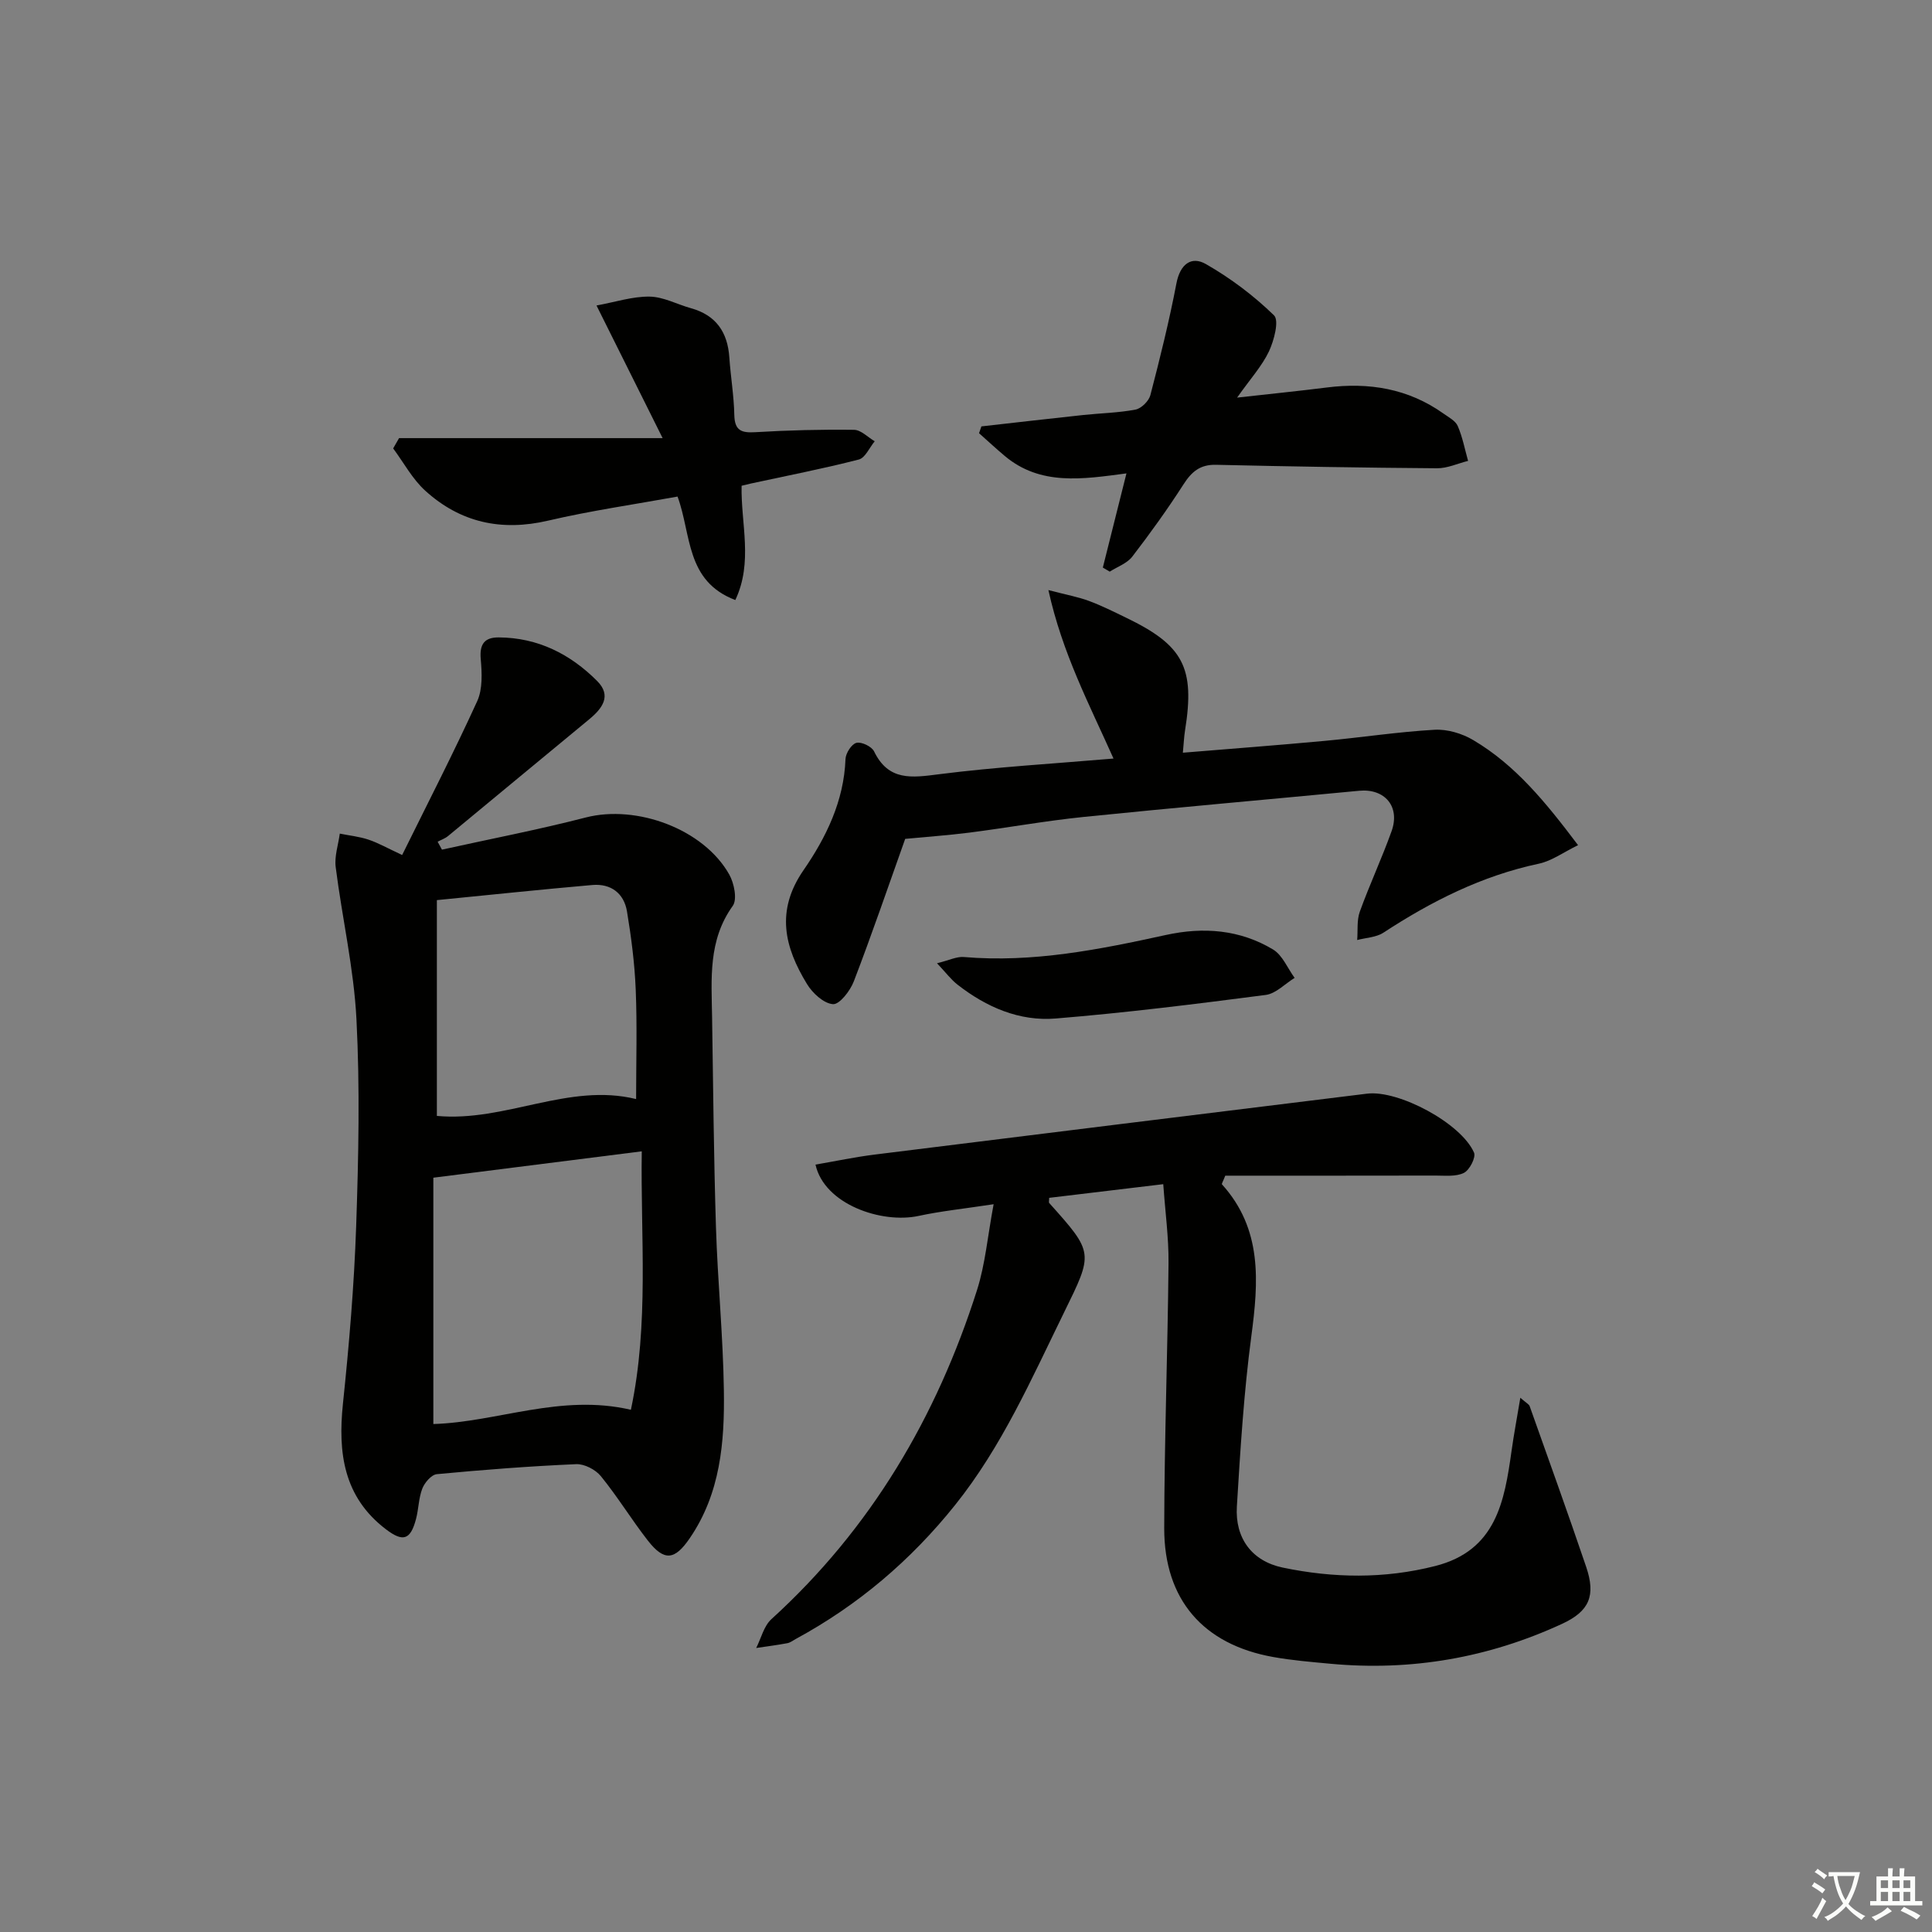 <svg enable-background="new 0 0 400 400" viewBox="0 0 400 400" xmlns="http://www.w3.org/2000/svg"><rect x="0" y="0" width="400" height="400" fill="#808080" stroke="none"/><path d="m377.9 391.2c-.2.3-.4.5-.6.8-.7-.6-1.4-1-2.2-1.5.2-.3.4-.5.5-.8.6.4 1.4.8 2.3 1.5zm-1.8 6.1c-.2-.2-.5-.4-.9-.6.4-.6.8-1.2 1.2-1.9s.7-1.3.9-1.9c.3.3.5.5.8.7-.7 1.3-1.4 2.6-2 3.7zm2.2-9c-.3.3-.5.5-.6.8-.6-.6-1.3-1.1-2-1.5.3-.3.5-.5.6-.7.6.5 1.3.9 2 1.4zm.3.2v-.9h2 4.5c-.3 1.3-.6 2.5-1 3.6s-.9 2.1-1.4 3c.4.5 1 1 1.6 1.4s1.2.8 1.9 1.1c-.3.2-.5.4-.8.8-.4-.3-1-.7-1.6-1.2s-1.2-1.1-1.6-1.6c-.5.6-1.1 1.1-1.7 1.6s-1.4.9-2.1 1.4c-.1-.3-.3-.5-.7-.8.6-.2 1.2-.5 1.9-1s1.4-1.1 2-1.8c-.5-.8-.9-1.6-1.2-2.5s-.6-2-.8-3.2c-.4.1-.7.1-1 .1zm2.5 2.7c.3 1 .7 1.7 1 2.2.3-.5.6-1.1 1-2s.6-1.9.9-3h-3.2-.4c.1.9.3 1.8.7 2.8z" fill="#fbfcfa"/><path d="m396.5 388.5v1.5 3.6h1.5v.9c-.4 0-1 0-1.7 0h-7.9c-.5 0-.9 0-1.2 0v-.9h1.3v-3.5c0-.7 0-1.2 0-1.6h2.4c0-.8 0-1.4 0-1.7h1c0 .3-.1.8-.1 1.7h1.5c0-.8 0-1.4 0-1.7h1c0 .3-.1.9-.1 1.7zm-8.2 9.2c-.2-.3-.5-.5-.8-.8.8-.3 1.4-.6 1.9-.9s1-.7 1.4-1.1c.3.3.6.5.9.8-1.6 1-2.8 1.6-3.4 2zm2.6-6.8v-1.6h-1.5v1.6zm0 2.7v-1.9h-1.5v1.9zm2.4-2.7v-1.6h-1.5v1.6zm0 2.7v-1.9h-1.5v1.9zm.2 2 .7-.8c.4.2.9.5 1.6.8s1.3.7 1.8 1c-.3.3-.5.6-.8.8-.4-.3-1.5-1-3.3-1.8zm2-4.7v-1.6h-1.4v1.6zm0 2.7v-1.9h-1.4v1.9z" fill="#fbfcfa"/><g fill="#010100"><path d="m83.26 177.02c5.32-10.78 10.68-21.2 15.54-31.85 1.15-2.52.98-5.85.73-8.75-.27-3.1.82-4.47 3.73-4.45 8.09.04 14.82 3.45 20.38 9.03 3.04 3.05 1.08 5.67-1.66 7.93-9.76 8.03-19.46 16.12-29.21 24.16-.62.51-1.44.79-2.16 1.18.3.55.59 1.09.89 1.64 9.93-2.2 19.94-4.12 29.78-6.66 10.53-2.71 24.42 2.39 29.71 11.82 1.01 1.8 1.68 5.14.72 6.48-5.14 7.14-4.4 15.13-4.28 23.08.22 14.47.35 28.95.8 43.41.35 11.29 1.48 22.56 1.64 33.85.16 10.67-.7 21.27-7.05 30.56-3.11 4.56-5.28 4.89-8.72.47-3.37-4.33-6.24-9.05-9.7-13.3-1.11-1.36-3.42-2.56-5.12-2.48-9.63.42-19.24 1.16-28.84 2.07-1.12.11-2.52 1.74-3 2.97-.77 1.97-.76 4.24-1.31 6.32-1.14 4.31-2.67 4.85-6.27 2.09-8.71-6.66-9.92-15.77-8.86-25.95 1.28-12.22 2.32-24.49 2.74-36.76.49-14.28.79-28.61.06-42.86-.54-10.55-2.97-20.99-4.3-31.51-.28-2.23.54-4.61.85-6.92 1.98.4 4.02.61 5.92 1.24 2.02.67 3.9 1.75 6.99 3.19zm47.36 114.86c3.79-17.89 1.99-35.72 2.25-53.51-14.6 1.85-28.47 3.6-43.15 5.46v51c13.3-.4 26.34-6.33 40.9-2.95zm1.08-64.33c0-7.56.23-15.11-.08-22.64-.22-5.42-.92-10.86-1.81-16.22-.63-3.75-3.33-5.79-7.17-5.46-10.67.93-21.32 2.06-32.19 3.13v44.68c14.2 1.31 27.26-6.93 41.25-3.49z"/><path d="m314.77 289.39c1.23 1.09 1.79 1.34 1.93 1.74 3.94 11.09 7.93 22.16 11.71 33.3 2 5.92.67 9.15-4.98 11.76-15.23 7.04-31.26 9.83-47.99 8.27-3.97-.37-7.96-.7-11.87-1.4-14.45-2.59-22.55-11.87-22.53-26.66.03-18.3.72-36.61.89-54.91.05-5.26-.68-10.54-1.09-16.32-8.32 1-15.98 1.92-23.62 2.83 0 .53-.12.93.02 1.08 9.26 10.34 9.13 10.27 3.05 22.67-6.73 13.73-12.86 27.75-22.54 39.84-9.18 11.47-20.1 20.75-32.99 27.74-.58.32-1.15.77-1.78.88-2.13.4-4.28.67-6.42.99 1.03-2.02 1.58-4.54 3.15-5.97 20.61-18.74 34.21-41.85 42.58-68.16 1.71-5.39 2.19-11.17 3.43-17.75-6.15.94-10.89 1.42-15.52 2.42-7.67 1.66-19.53-2.39-21.36-10.62 4.13-.71 8.21-1.58 12.35-2.09 33.95-4.24 67.9-8.41 101.85-12.6 6.5-.8 19.48 6.11 22.14 12.21.43.98-.92 3.61-2.09 4.19-1.65.82-3.89.56-5.88.56-14.63.03-29.27.02-43.53.02-.49 1.24-.78 1.69-.69 1.79 8.39 9.28 7.59 20.14 6.08 31.48-1.55 11.67-2.27 23.46-2.99 35.22-.4 6.54 3.09 11.31 9.49 12.65 10.49 2.19 21.05 2.36 31.6-.33 12.59-3.21 14.31-13.36 15.78-23.82.48-3.47 1.14-6.91 1.82-11.01z"/><path d="m187.41 173.68c-3.54 9.94-6.91 19.79-10.64 29.51-.75 1.95-2.96 4.81-4.31 4.71-1.92-.14-4.24-2.28-5.39-4.18-4.64-7.61-6.53-15.13-.71-23.56 4.67-6.76 8.37-14.32 8.69-22.99.04-1.22 1.25-3.11 2.26-3.37 1.04-.27 3.17.75 3.66 1.77 3 6.18 7.8 5.45 13.43 4.73 11.84-1.51 23.78-2.19 36.14-3.25-5.05-11.31-10.6-21.8-13.48-34.88 3.82 1 6.17 1.42 8.38 2.24 2.64.98 5.17 2.25 7.71 3.48 11.88 5.72 14.28 10.36 12.2 23.33-.21 1.3-.26 2.63-.45 4.62 9.95-.82 19.66-1.55 29.36-2.45 7.59-.7 15.15-1.87 22.75-2.3 2.63-.15 5.68.76 7.98 2.12 8.76 5.17 15.05 12.91 21.73 21.77-3.02 1.47-5.44 3.27-8.13 3.84-11.77 2.5-22.21 7.77-32.17 14.28-1.5.98-3.6 1.04-5.43 1.52.16-1.96-.1-4.08.54-5.86 2.03-5.62 4.57-11.05 6.58-16.67 1.83-5.1-1.41-8.88-6.72-8.37-19.02 1.82-38.05 3.48-57.05 5.42-7.92.81-15.77 2.24-23.68 3.25-4.43.56-8.9.87-13.25 1.29z"/><path d="m82.62 90.71h54.57c-4.82-9.67-8.94-17.92-13.69-27.46 3.89-.71 7.44-1.89 10.98-1.84 2.87.04 5.7 1.6 8.57 2.4 5.18 1.44 7.59 4.94 7.95 10.18.27 3.98.95 7.93 1.03 11.91.07 3.24 1.45 3.76 4.37 3.58 6.8-.41 13.62-.58 20.43-.49 1.43.02 2.85 1.54 4.27 2.37-1.09 1.31-1.96 3.44-3.3 3.78-7.35 1.89-14.82 3.34-22.25 4.95-.63.14-1.25.3-2.01.48-.17 7.85 2.42 15.8-1.3 23.66-10.32-3.92-9.06-13.54-11.96-21.42-8.97 1.63-17.97 2.92-26.79 4.98-9.7 2.27-18.19.39-25.44-6.19-2.67-2.42-4.46-5.81-6.65-8.76.41-.7.81-1.42 1.22-2.13z"/><path d="m256.13 82.32c7.13-.8 12.84-1.37 18.54-2.09 8.73-1.11 16.88.2 24.18 5.39 1.08.77 2.49 1.5 2.96 2.58.99 2.29 1.46 4.8 2.14 7.22-2.15.54-4.3 1.55-6.44 1.53-15.26-.11-30.52-.37-45.77-.72-3.26-.07-5.02 1.42-6.7 4.04-3.31 5.15-6.89 10.13-10.62 14.98-1.08 1.4-3.08 2.09-4.66 3.1-.48-.28-.95-.56-1.43-.84 1.58-6.28 3.15-12.57 4.89-19.5-9.1 1.21-17.81 2.6-25.21-3.62-1.81-1.52-3.54-3.13-5.31-4.7.16-.47.32-.94.49-1.41 7.01-.79 14.01-1.6 21.02-2.35 3.63-.39 7.32-.45 10.89-1.13 1.2-.23 2.75-1.77 3.07-2.98 2-7.67 3.91-15.38 5.4-23.16.75-3.94 3.07-5.73 6.11-3.98 5.09 2.91 9.9 6.53 14.09 10.61 1.1 1.07.01 5.2-1.05 7.47-1.45 3.04-3.83 5.65-6.59 9.56z"/><path d="m194 199.43c2.51-.61 4.07-1.42 5.56-1.29 14.26 1.22 28.07-1.55 41.86-4.57 7.76-1.7 15.3-1.1 22.15 3.01 1.96 1.18 3 3.88 4.47 5.88-1.99 1.22-3.87 3.25-5.98 3.53-14.46 1.88-28.95 3.69-43.48 4.88-7.51.62-14.35-2.34-20.31-6.99-1.36-1.05-2.42-2.49-4.27-4.45z"/></g></svg>